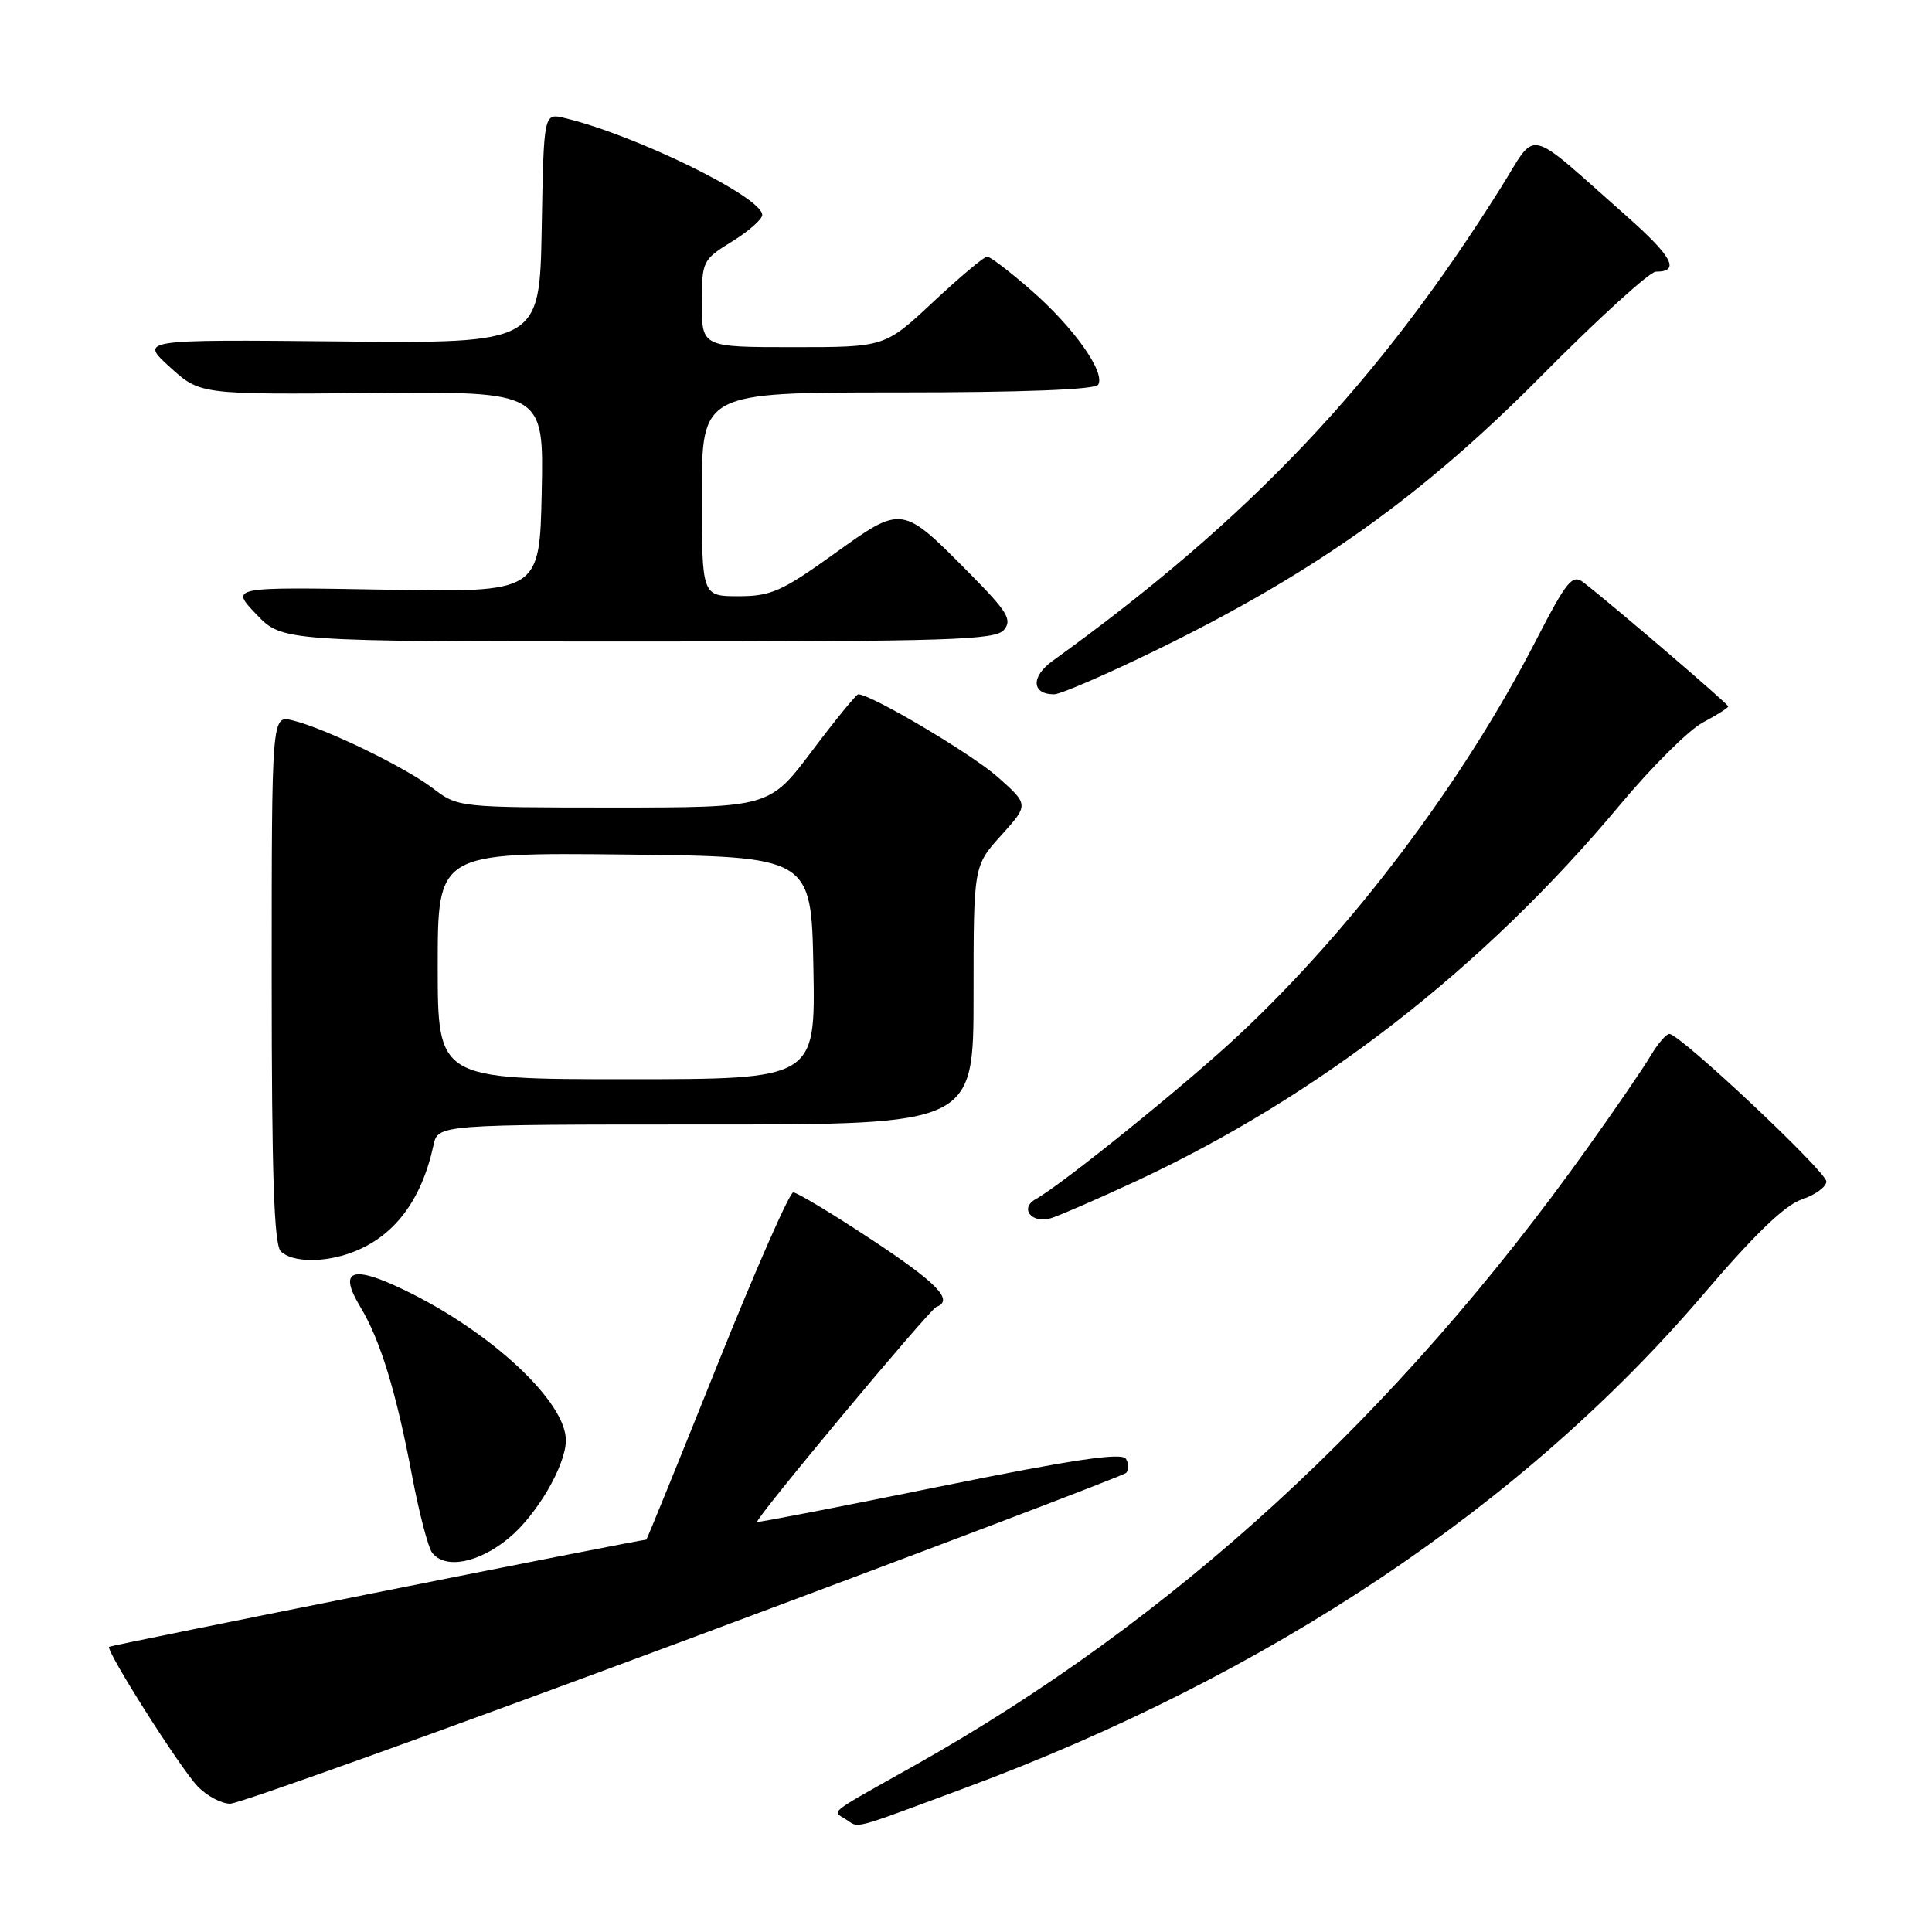 <?xml version="1.0" encoding="UTF-8" standalone="no"?>
<!DOCTYPE svg PUBLIC "-//W3C//DTD SVG 1.1//EN" "http://www.w3.org/Graphics/SVG/1.1/DTD/svg11.dtd" >
<svg xmlns="http://www.w3.org/2000/svg" xmlns:xlink="http://www.w3.org/1999/xlink" version="1.1" viewBox="0 0 256 256">
 <g >
 <path fill="currentColor"
d=" M 127.83 236.93 C 168.16 221.98 201.89 199.43 225.77 171.43 C 232.50 163.54 236.50 159.69 238.75 158.93 C 240.54 158.33 242.00 157.26 242.00 156.55 C 242.00 155.24 222.60 137.00 221.20 137.00 C 220.78 137.00 219.67 138.29 218.73 139.87 C 217.80 141.46 214.02 146.97 210.34 152.12 C 185.07 187.54 155.43 214.72 121.00 234.04 C 109.49 240.50 110.25 239.91 112.03 241.04 C 113.95 242.25 112.34 242.67 127.83 236.93 Z  M 90.58 217.43 C 122.43 205.56 148.82 195.55 149.21 195.17 C 149.60 194.79 149.59 193.95 149.19 193.30 C 148.64 192.43 142.23 193.38 124.48 196.98 C 111.30 199.66 100.43 201.76 100.33 201.66 C 99.98 201.31 123.17 173.50 124.08 173.17 C 126.43 172.31 124.22 170.02 115.48 164.25 C 110.28 160.81 105.61 158.00 105.11 158.00 C 104.62 158.00 100.07 168.35 95.00 181.00 C 89.93 193.65 85.72 204.00 85.64 204.01 C 84.46 204.08 14.67 218.00 14.46 218.21 C 13.99 218.69 23.77 234.13 26.15 236.66 C 27.36 237.94 29.32 239.00 30.50 239.00 C 31.68 239.00 58.72 229.29 90.58 217.43 Z  M 67.40 203.82 C 71.11 200.77 74.93 194.24 74.98 190.90 C 75.05 185.77 65.04 176.44 53.53 170.91 C 46.59 167.56 44.79 168.27 47.75 173.18 C 50.39 177.55 52.51 184.47 54.59 195.50 C 55.53 200.45 56.73 205.06 57.27 205.75 C 58.99 207.96 63.40 207.12 67.40 203.82 Z  M 46.68 165.94 C 52.23 163.84 55.84 159.09 57.44 151.75 C 58.04 149.00 58.04 149.00 93.52 149.00 C 129.00 149.00 129.00 149.00 129.00 131.87 C 129.00 114.74 129.00 114.74 132.67 110.68 C 136.33 106.62 136.33 106.62 132.19 102.95 C 128.77 99.91 115.43 92.00 113.72 92.00 C 113.46 92.00 110.70 95.38 107.60 99.50 C 101.95 107.00 101.95 107.00 81.32 107.00 C 60.74 107.00 60.68 106.99 57.34 104.44 C 53.62 101.61 43.01 96.47 38.75 95.45 C 36.00 94.78 36.00 94.78 36.00 129.69 C 36.00 155.51 36.31 164.91 37.20 165.80 C 38.69 167.29 42.95 167.35 46.68 165.94 Z  M 150.49 156.53 C 174.74 145.25 196.60 128.27 214.63 106.68 C 218.84 101.63 223.80 96.70 225.64 95.73 C 227.49 94.75 229.00 93.79 229.00 93.60 C 229.00 93.28 213.74 80.21 209.83 77.18 C 208.34 76.03 207.63 76.89 203.43 85.04 C 193.75 103.78 179.22 123.05 164.13 137.16 C 157.12 143.72 140.84 156.87 137.24 158.89 C 135.02 160.13 136.75 162.22 139.32 161.40 C 140.50 161.02 145.53 158.83 150.49 156.53 Z  M 153.42 86.04 C 174.27 75.84 188.50 65.70 204.21 49.84 C 211.75 42.23 218.59 36.00 219.40 36.00 C 222.68 36.00 221.63 34.03 215.47 28.58 C 201.92 16.61 203.78 17.05 198.95 24.74 C 182.67 50.72 165.61 68.73 139.49 87.56 C 136.58 89.65 136.68 92.00 139.67 92.00 C 140.53 92.00 146.71 89.32 153.42 86.04 Z  M 133.04 83.45 C 134.14 82.12 133.48 81.04 128.56 76.06 C 119.44 66.84 119.61 66.87 110.49 73.41 C 103.60 78.36 102.14 79.00 97.85 79.00 C 93.00 79.00 93.00 79.00 93.00 65.50 C 93.00 52.00 93.00 52.00 118.94 52.00 C 135.47 52.00 145.11 51.63 145.51 50.98 C 146.51 49.37 142.31 43.42 136.69 38.51 C 133.86 36.03 131.21 34.00 130.80 34.00 C 130.40 34.00 127.19 36.70 123.66 40.00 C 117.25 46.00 117.25 46.00 105.12 46.00 C 93.00 46.00 93.00 46.00 93.00 40.24 C 93.00 34.59 93.08 34.42 97.00 32.00 C 99.20 30.64 101.00 29.05 101.00 28.48 C 101.00 26.11 84.21 17.88 74.78 15.63 C 72.05 14.98 72.05 14.98 71.78 30.24 C 71.50 45.50 71.50 45.50 45.00 45.24 C 18.50 44.99 18.50 44.99 22.51 48.64 C 26.51 52.28 26.51 52.28 49.29 52.08 C 72.06 51.87 72.06 51.87 71.78 65.19 C 71.50 78.50 71.50 78.50 51.00 78.13 C 30.50 77.77 30.50 77.77 33.95 81.38 C 37.39 85.00 37.39 85.00 84.57 85.00 C 126.01 85.00 131.91 84.81 133.04 83.45 Z  M 58.00 127.98 C 58.00 112.97 58.00 112.97 82.75 113.23 C 107.50 113.50 107.50 113.50 107.78 128.25 C 108.05 143.00 108.05 143.00 83.03 143.00 C 58.00 143.00 58.00 143.00 58.00 127.98 Z "/>
</g>
</svg>